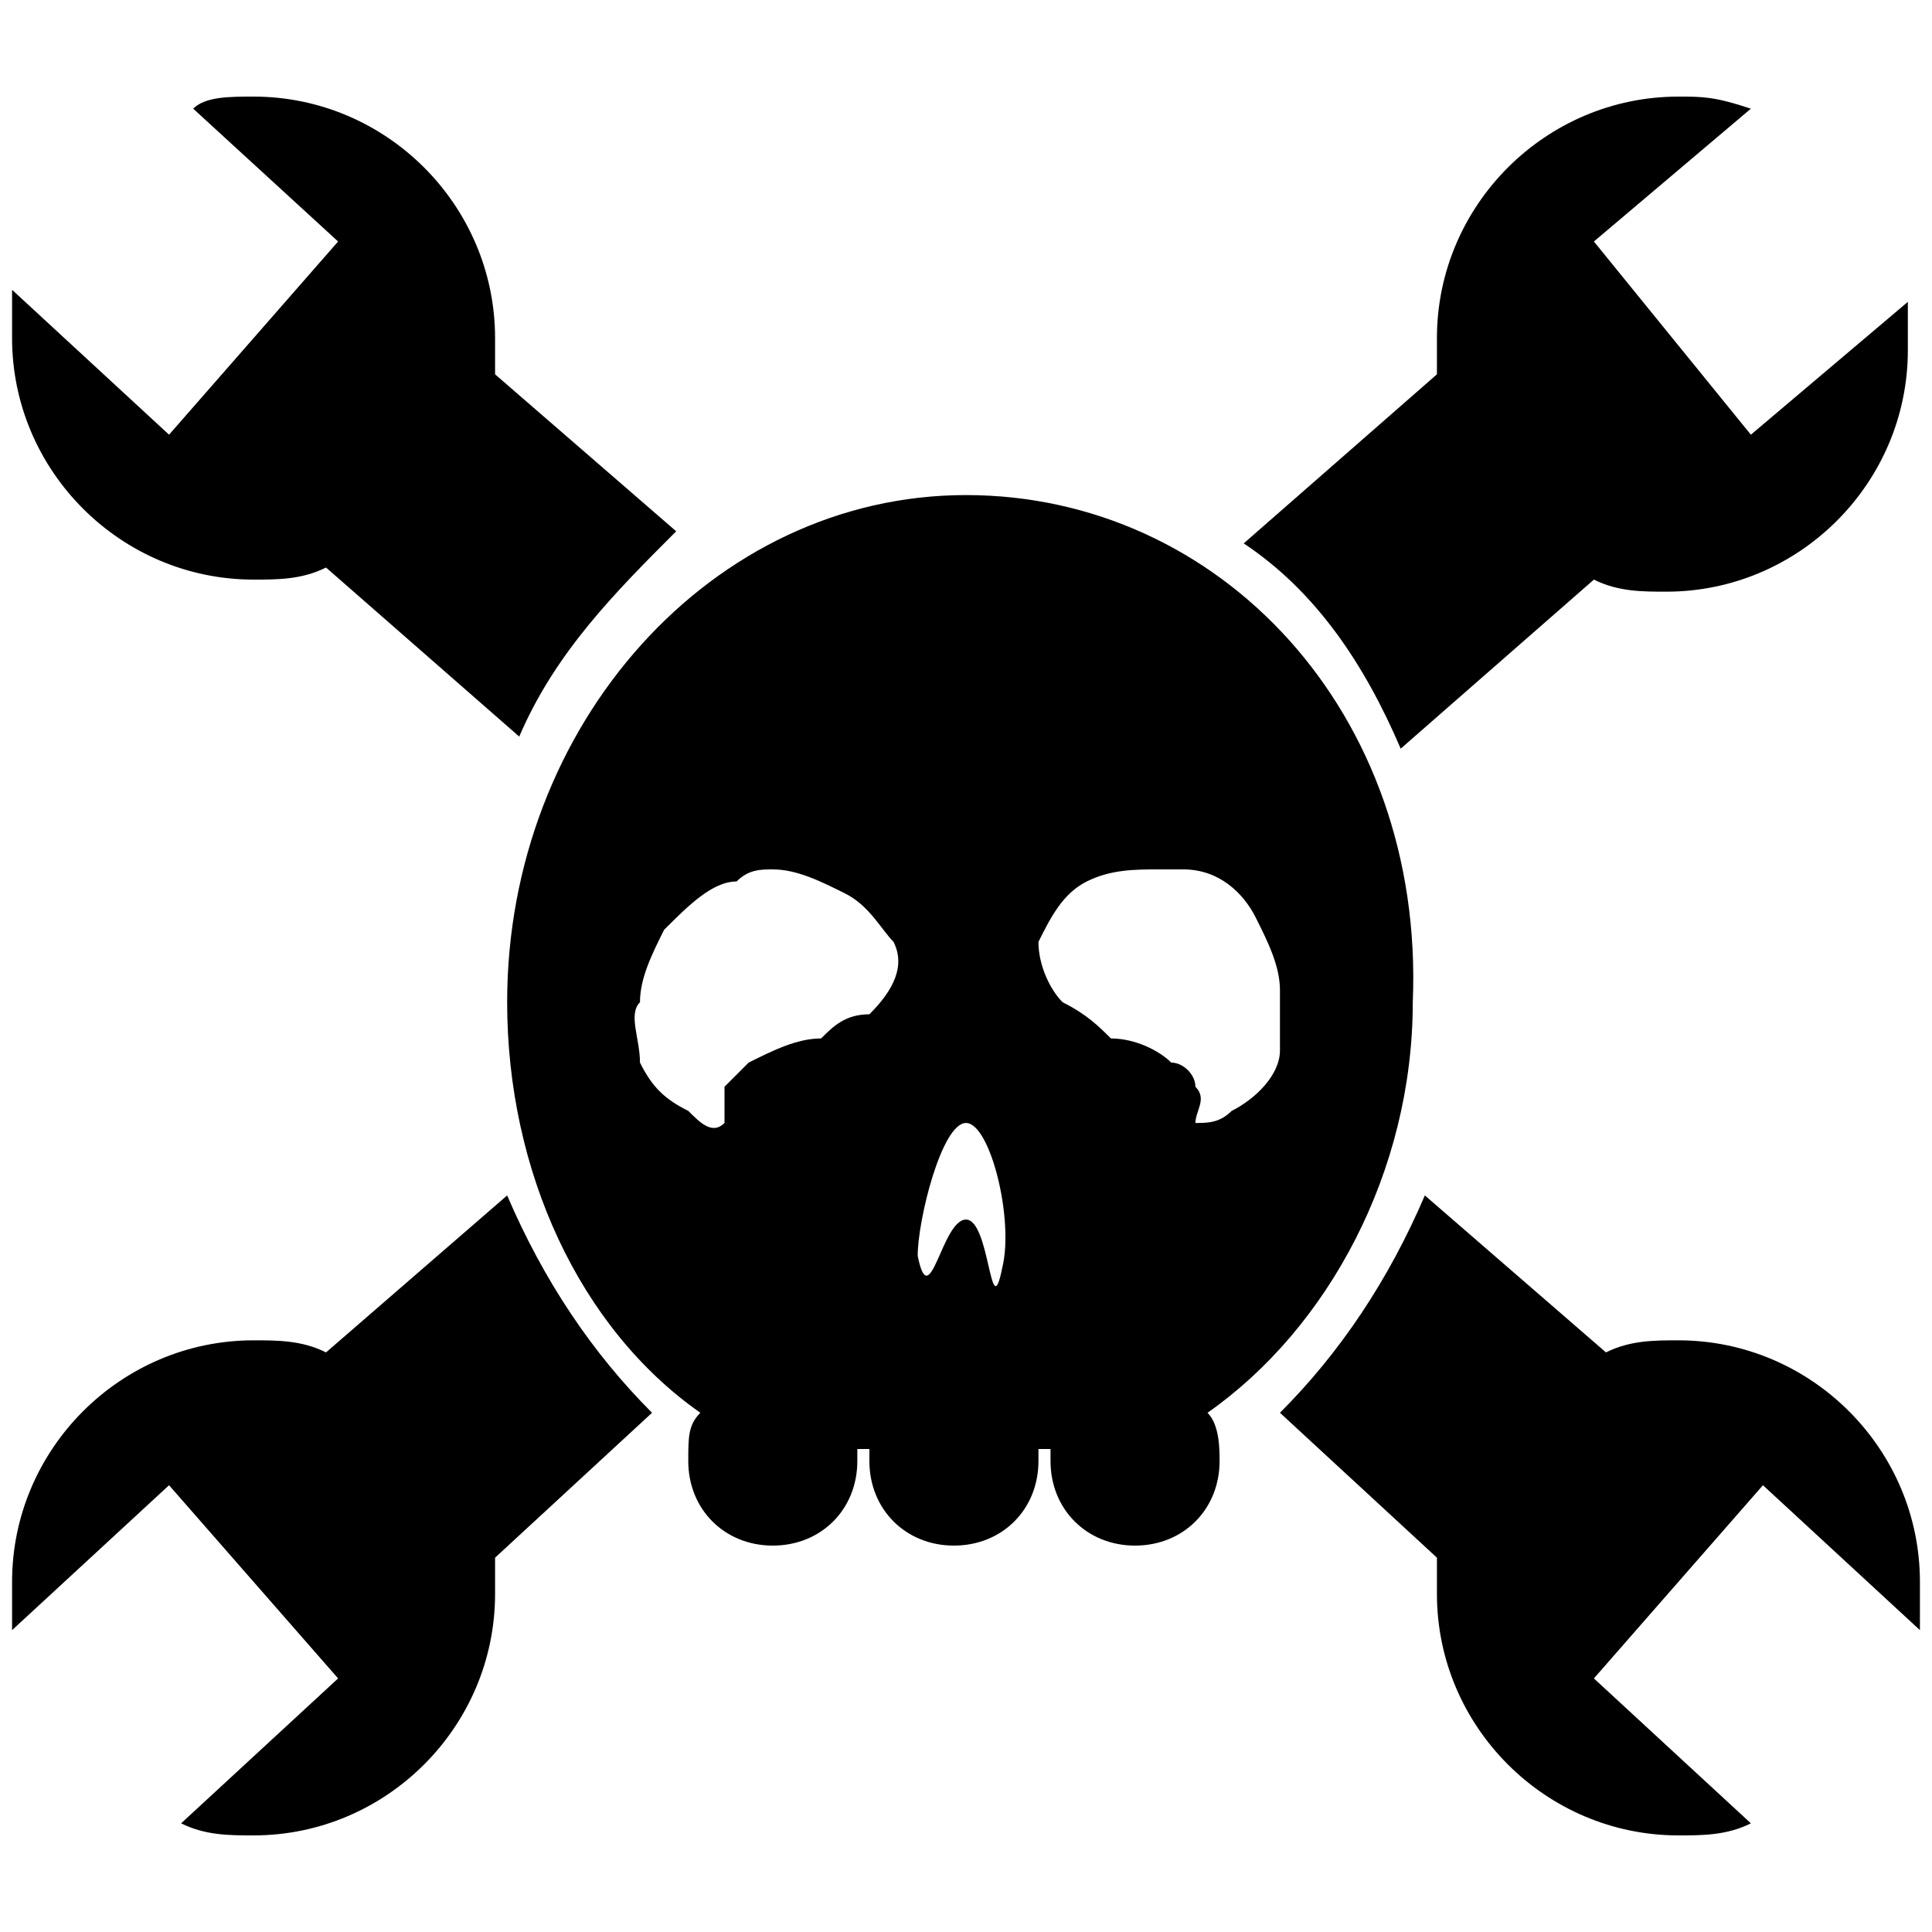 <?xml version="1.0" encoding="utf-8"?>
<!-- Generator: Adobe Illustrator 21.1.0, SVG Export Plug-In . SVG Version: 6.00 Build 0)  -->
<svg version="1.1"
	 id="svg2501" xmlns:inkscape="http://www.inkscape.org/namespaces/inkscape" xmlns:svg="http://www.w3.org/2000/svg"
	 xmlns="http://www.w3.org/2000/svg" xmlns:xlink="http://www.w3.org/1999/xlink" x="0px" y="0px" viewBox="0 0 16 16"
	 style="enable-background:new 0 0 16 16;" xml:space="preserve">
<g>
	<g id="layer2">
		<path id="path3311" d="M2.1,0.8c-0.2,0-0.4,0-0.5,0.1L2.8,2L1.4,3.6L0.1,2.4c0,0.1,0,0.3,0,0.4c0,1.1,0.9,2,2,2
			c0.2,0,0.4,0,0.6-0.1l1.6,1.4c0.3-0.7,0.8-1.2,1.3-1.7L4.1,3.1c0-0.1,0-0.2,0-0.3v0C4.1,1.7,3.2,0.8,2.1,0.8z M11.8,9.9
			c-0.3,0.7-0.7,1.3-1.2,1.8l1.3,1.2c0,0.1,0,0.2,0,0.3c0,1.1,0.9,2,2,2c0.2,0,0.4,0,0.6-0.1l-1.3-1.2l1.4-1.6l1.3,1.2
			c0-0.1,0-0.2,0-0.4v0c0-1.1-0.9-2-2-2c-0.2,0-0.4,0-0.6,0.1L11.8,9.9z"/>
		<path id="path3335" d="M13.9,0.8c-1.1,0-2,0.9-2,2v0c0,0.1,0,0.2,0,0.3l-1.6,1.4c0.6,0.4,1,1,1.3,1.7l1.6-1.4
			c0.2,0.1,0.4,0.1,0.6,0.1c1.1,0,2-0.9,2-2c0-0.1,0-0.3,0-0.4l-1.3,1.1L13.2,2l1.3-1.1C14.2,0.8,14.1,0.8,13.9,0.8z M4.2,9.9
			l-1.5,1.3c-0.2-0.1-0.4-0.1-0.6-0.1c-1.1,0-2,0.9-2,2v0c0,0.1,0,0.2,0,0.4l1.3-1.2l1.4,1.6l-1.3,1.2c0.2,0.1,0.4,0.1,0.6,0.1
			c1.1,0,2-0.9,2-2c0-0.1,0-0.2,0-0.3l1.3-1.2C4.9,11.2,4.5,10.6,4.2,9.9z"/>
	</g>
	<g id="layer12">
		<path id="path3383" d="M8,4.1c-2.1,0-3.8,1.9-3.8,4.2c0,1.4,0.6,2.7,1.6,3.4c-0.1,0.1-0.1,0.2-0.1,0.4c0,0.4,0.3,0.7,0.7,0.7
			c0.4,0,0.7-0.3,0.7-0.7c0,0,0-0.1,0-0.1h0.1c0,0,0,0.1,0,0.1c0,0.4,0.3,0.7,0.7,0.7c0.4,0,0.7-0.3,0.7-0.7c0,0,0-0.1,0-0.1h0.1
			c0,0,0,0.1,0,0.1c0,0.4,0.3,0.7,0.7,0.7s0.7-0.3,0.7-0.7c0-0.1,0-0.3-0.1-0.4c1-0.7,1.7-2,1.7-3.4C11.8,5.9,10.1,4.1,8,4.1z
			 M6.4,7.2c0.2,0,0.4,0.1,0.6,0.2c0.2,0.1,0.3,0.3,0.4,0.4c0.1,0.2,0,0.4-0.2,0.6C7,8.4,6.9,8.5,6.8,8.6C6.6,8.6,6.4,8.7,6.2,8.8
			C6.1,8.9,6.1,8.9,6,9C6,9.1,6,9.2,6,9.3c-0.1,0.1-0.2,0-0.3-0.1C5.5,9.1,5.4,9,5.3,8.8c0-0.2-0.1-0.4,0-0.5c0-0.2,0.1-0.4,0.2-0.6
			c0.2-0.2,0.4-0.4,0.6-0.4C6.2,7.2,6.3,7.2,6.4,7.2z M9.6,7.2c0.1,0,0.1,0,0.2,0c0.3,0,0.5,0.2,0.6,0.4c0.1,0.2,0.2,0.4,0.2,0.6
			c0,0.2,0,0.4,0,0.5c0,0.2-0.2,0.4-0.4,0.5c-0.1,0.1-0.2,0.1-0.3,0.1C9.9,9.2,10,9.1,9.9,9c0-0.1-0.1-0.2-0.2-0.2
			C9.6,8.7,9.4,8.6,9.2,8.6C9.1,8.5,9,8.4,8.8,8.3C8.7,8.2,8.6,8,8.6,7.8C8.7,7.6,8.8,7.4,9,7.3C9.2,7.2,9.4,7.2,9.6,7.2z M8,9.3
			c0.2,0,0.4,0.8,0.3,1.2C8.2,11,8.2,10.1,8,10.1c-0.2,0-0.3,0.8-0.4,0.3C7.6,10.1,7.8,9.3,8,9.3z"/>
	</g>
</g>
</svg>
